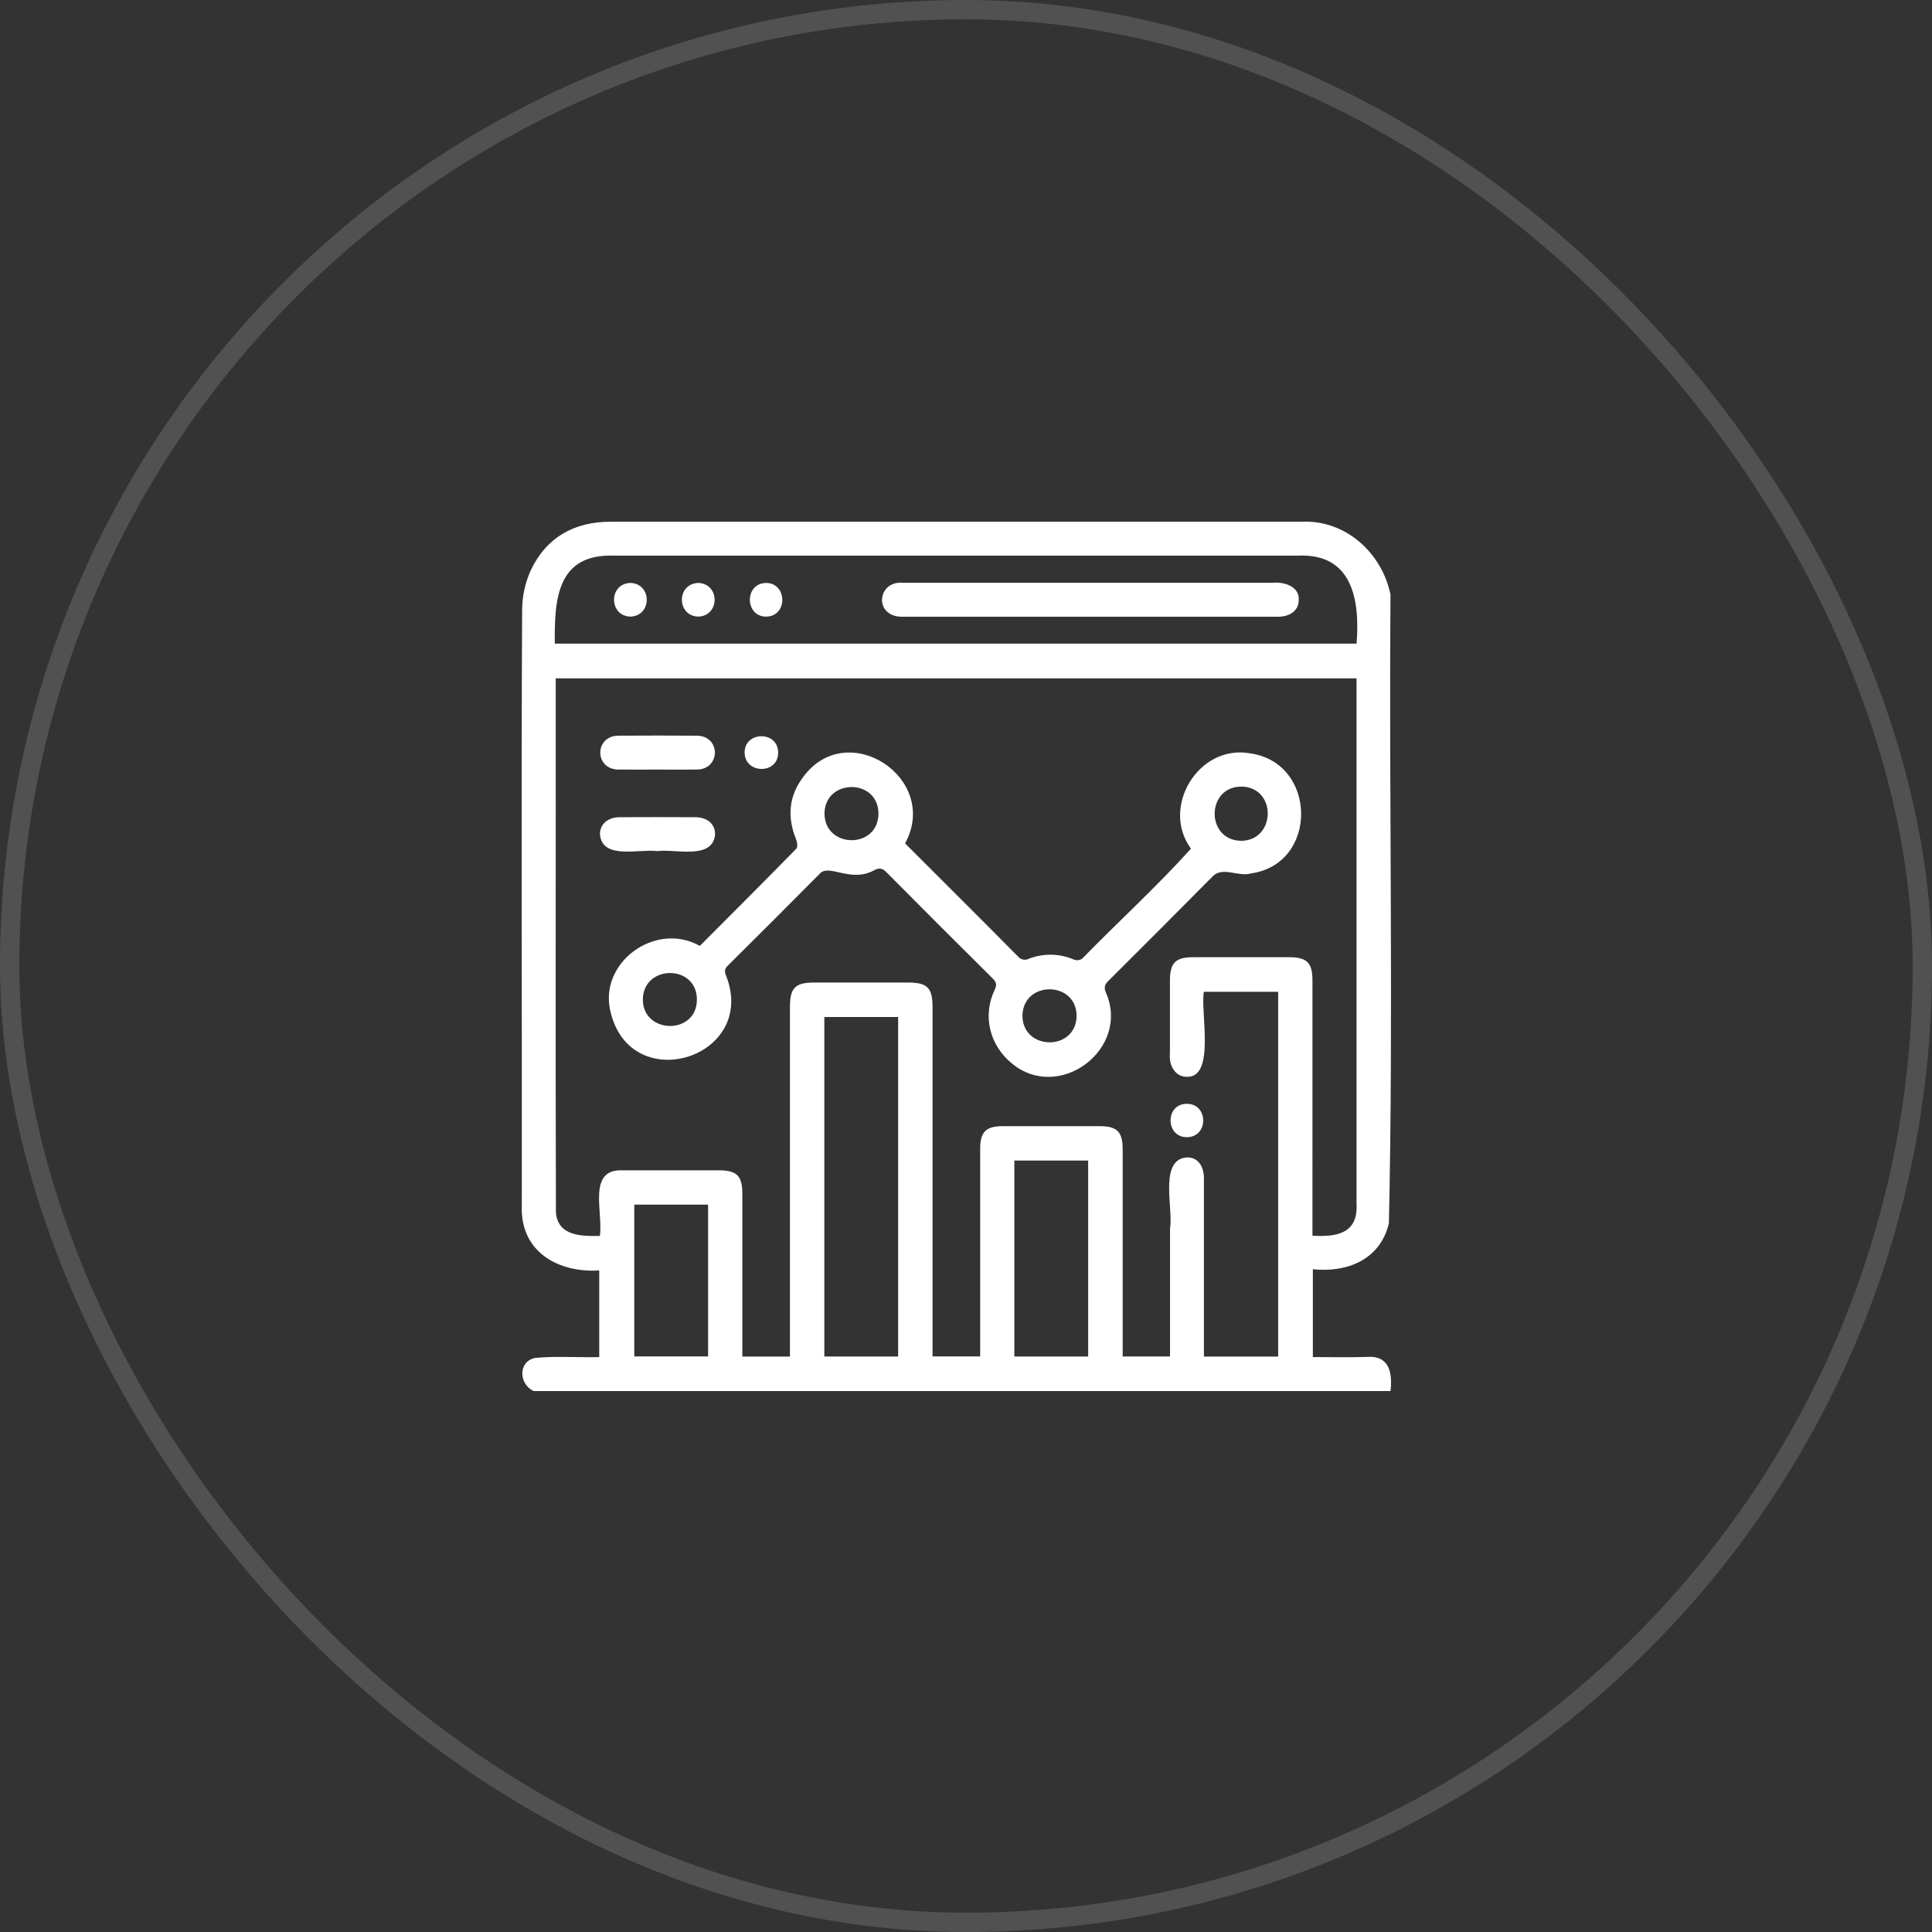 <svg width="100" height="100" viewBox="0 0 100 100" fill="none" xmlns="http://www.w3.org/2000/svg">
<rect x="0" y="0" width="100" height="100" fill="#333333" stroke="none"/>
<rect opacity="0.15" x="0.5" y="0.5" width="99" height="99" rx="49.5" stroke="white"/>
<path d="M71.972 30.782C71.89 41.616 72.127 52.519 71.889 63.319C71.442 65.197 69.735 65.88 67.953 65.696V70.242C68.892 70.242 69.81 70.263 70.727 70.235C71.91 70.134 72.082 71.047 71.972 72H27.624C26.861 71.658 26.797 70.485 27.688 70.287C28.79 70.181 29.906 70.271 31.016 70.242V65.758C28.921 65.889 26.938 64.82 27.008 62.443C27.023 52.147 26.971 41.845 27.026 31.555C27.031 30.855 27.182 30.164 27.469 29.526C28.278 27.814 29.717 27.005 31.599 27.005C43.526 27.005 55.453 27.005 67.38 27.005C69.636 26.896 71.534 28.616 71.972 30.782ZM67.932 63.96C69.239 64.038 70.305 63.824 70.214 62.29C70.214 53.231 70.214 44.171 70.214 35.111H28.764C28.773 44.328 28.747 53.544 28.774 62.76C28.882 63.983 30.085 63.987 31.048 63.972C31.231 62.764 30.383 60.51 32.204 60.576H37.209C38.136 60.576 38.423 60.86 38.423 61.779C38.423 64.592 38.423 67.404 38.423 70.215H40.888V52.09C40.888 51.142 41.172 50.856 42.121 50.856C43.745 50.856 45.37 50.856 46.995 50.856C48 50.856 48.269 51.127 48.269 52.133V70.208H50.734C50.734 66.618 50.734 63.039 50.734 59.452C50.734 58.588 51.037 58.291 51.901 58.29H56.906C57.825 58.29 58.11 58.577 58.11 59.502V70.21H60.56V63.592C60.732 62.605 60.047 60.285 61.217 59.944C61.846 59.777 62.315 60.214 62.315 60.986C62.315 64.063 62.315 67.139 62.315 70.215H66.157V51.336H62.311C62.125 52.382 62.927 55.807 61.419 55.734C60.832 55.742 60.489 55.131 60.556 54.539V50.76C60.556 49.837 60.842 49.546 61.758 49.545C63.411 49.545 65.065 49.545 66.719 49.545C67.646 49.545 67.933 49.832 67.933 50.748L67.932 63.96ZM70.215 33.315C70.401 31.026 69.987 28.628 67.176 28.76H31.798C28.84 28.65 28.69 30.99 28.717 33.315H70.215ZM42.667 52.639V70.212H46.487V52.639H42.667ZM56.323 60.069H52.502V70.213H56.323V60.069ZM32.831 62.352V70.208H36.651V62.352H32.831Z" fill="white"/>
<path d="M36.224 48.959C37.902 47.276 39.569 45.612 41.217 43.928C41.299 43.847 41.265 43.588 41.206 43.443C40.735 42.293 40.827 41.201 41.576 40.212C43.862 37.114 48.679 40.287 46.848 43.654C48.796 45.609 50.747 47.538 52.683 49.499C52.749 49.584 52.843 49.643 52.947 49.665C53.052 49.688 53.162 49.673 53.256 49.623C54.016 49.329 54.861 49.349 55.607 49.677C55.674 49.7 55.746 49.706 55.817 49.696C55.887 49.686 55.955 49.66 56.013 49.619C57.872 47.715 59.877 45.889 61.644 43.927C60.064 41.776 62.041 38.514 64.704 38.993C68.187 39.478 68.248 44.705 64.763 45.206C64.133 45.4 63.329 44.861 62.809 45.319C60.997 47.147 59.179 48.969 57.355 50.786C57.156 50.984 57.141 51.133 57.247 51.388C58.511 54.288 54.83 57.08 52.373 55.042C51.219 54.103 50.848 52.575 51.478 51.247C51.601 50.992 51.587 50.85 51.386 50.65C49.545 48.825 47.713 46.993 45.889 45.154C45.702 44.965 45.556 44.899 45.289 45.021C44.074 45.728 42.93 44.709 42.455 45.199C40.868 46.799 39.274 48.393 37.673 49.98C37.494 50.158 37.493 50.286 37.585 50.508C39.227 54.723 32.732 56.78 31.622 52.457C30.905 49.862 33.902 47.655 36.224 48.959ZM64.283 40.715C62.434 40.684 62.386 43.474 64.226 43.52C66.039 43.523 66.105 40.776 64.283 40.713V40.715ZM55.725 52.604C55.739 50.754 52.948 50.736 52.921 52.577C52.936 54.386 55.681 54.423 55.725 52.601V52.604ZM45.469 42.101C45.452 40.275 42.703 40.292 42.675 42.101C42.683 43.94 45.47 43.963 45.469 42.101ZM36.071 51.751C36.086 49.894 33.284 49.911 33.273 51.743C33.287 53.541 36.06 53.573 36.071 51.751Z" fill="white"/>
<path d="M34.03 39.832C33.372 39.832 32.714 39.839 32.058 39.832C30.739 39.867 30.743 38.036 32.065 38.079C33.38 38.07 34.697 38.07 36.016 38.079C37.335 38.042 37.329 39.874 36.008 39.832C35.347 39.841 34.689 39.832 34.03 39.832Z" fill="white"/>
<path d="M34.013 44.053C33.091 43.929 31.178 44.515 31.055 43.197C31.04 42.669 31.452 42.299 32.082 42.299C33.383 42.292 34.685 42.292 35.988 42.299C36.617 42.299 37.029 42.669 37.012 43.198C36.881 44.528 34.943 43.927 34.013 44.053Z" fill="white"/>
<path d="M40.276 38.954C40.285 40.093 38.551 40.071 38.542 38.954C38.533 37.836 40.281 37.816 40.276 38.954Z" fill="white"/>
<path d="M61.444 58.86C60.324 58.88 60.289 57.143 61.421 57.133C62.552 57.123 62.569 58.845 61.444 58.86Z" fill="white"/>
<path d="M56.437 30.166H65.83C66.509 30.095 67.268 30.383 67.222 31.051C67.222 31.586 66.801 31.923 66.126 31.923C59.658 31.923 53.191 31.923 46.724 31.923C45.206 31.945 45.386 30.043 46.737 30.164C49.97 30.17 53.204 30.164 56.437 30.166Z" fill="white"/>
<path d="M32.625 30.173C33.752 30.204 33.763 31.872 32.633 31.916C31.506 31.885 31.494 30.212 32.625 30.173Z" fill="white"/>
<path d="M36.141 30.173C37.27 30.21 37.271 31.878 36.141 31.916C35.014 31.879 35.012 30.212 36.141 30.173Z" fill="white"/>
<path d="M39.634 30.174C40.743 30.156 40.799 31.878 39.674 31.916C38.558 31.938 38.509 30.212 39.634 30.174Z" fill="white"/>
</svg>
